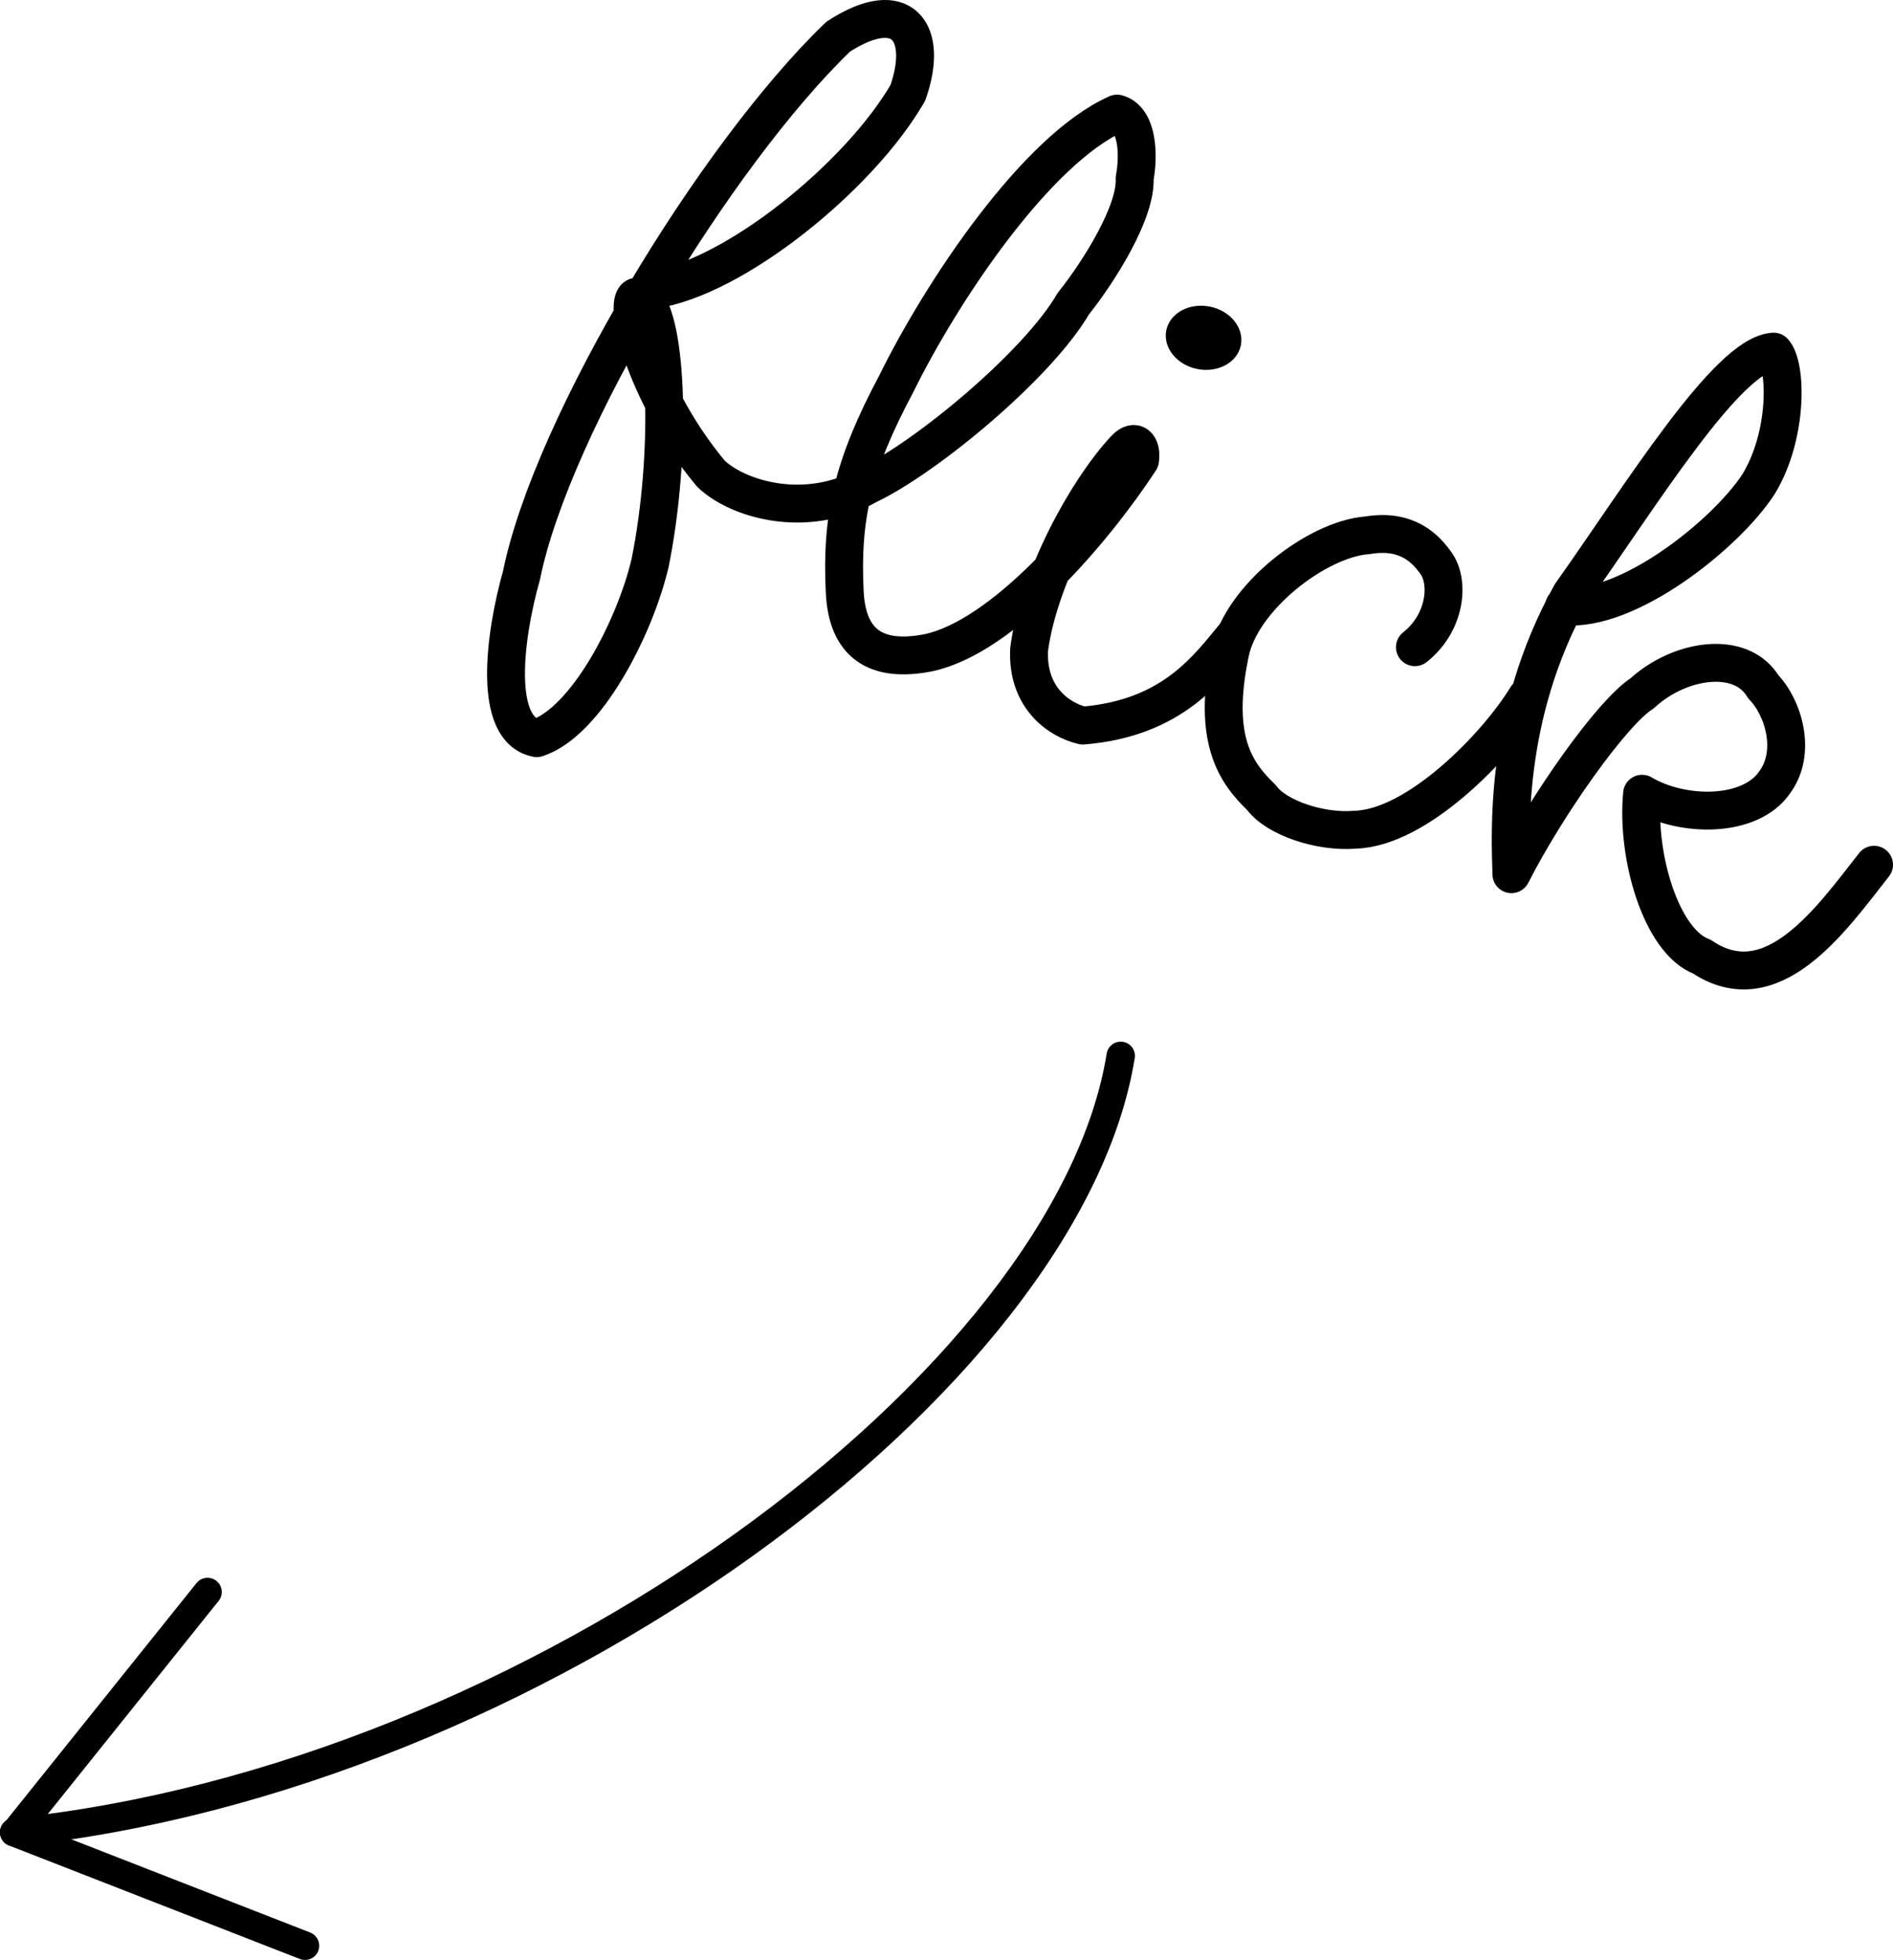<svg id="flick" xmlns="http://www.w3.org/2000/svg" xmlns:xlink="http://www.w3.org/1999/xlink"
  shape-rendering="geometricPrecision" text-rendering="geometricPrecision"
  viewBox="70.29 38.49 199.88 206.99">
  <path class="arrow-line"
    d="M188.624,150c-5.518,34.27-61.953,76.331-116.837,81.998"
    paint-order="stroke fill markers" fill="none" stroke="#000" stroke-width="3"
    stroke-linecap="round" stroke-dasharray="150.421"></path>
  <line class="arrow-head-left" x1="3.37" y1="-15.728" x2="-3.37" y2="15.728"
    transform="matrix(.894 0.448-.448 0.894 82.148 219.172)" fill="none"
    stroke="#000" stroke-width="3" stroke-linecap="round" stroke-dasharray="32.17"></line>
  <line class="arrow-head-right" x1="15.354" y1="5.992" x2="-15.354" y2="-5.992"
    transform="translate(87.141 237.989)" fill="none" stroke="#000" stroke-width="3"
    stroke-linecap="round" stroke-dasharray="32.962"></line>
  <path class="flick-1"
    d="M139.144,69.106c8.601-1.189,21.897-11.965,27.004-20.81c2.258-6.396-.566-10.351-7.359-5.927-12.937,12.435-30.203,40.942-33.43,56.863-1.867,6.612-3.032,16.322,1.609,17.215c5.242-1.715,10.355-11.673,11.961-18.485c2.315-11.406,1.863-25.793-.755-27.897s-.641,9.068,7.171,18.437c2.604,2.556,9.848,5.024,16.636,1.196c6.093-2.903,17.882-12.659,21.638-19.137c2.792-3.497,6.656-9.723,6.477-13.234.464-2.492.331-6.231-1.855-6.841-8.586,3.83-18.55,18.859-23.306,28.523-4.554,8.547-5.855,13.989-5.45,22.03q.406,8.041,8.822,6.391c7.894-1.677,17.461-12.869,22.358-20.347.208-1.343-.441-2.416-1.636-1.117-4.135,4.497-9.111,13.732-10.076,21.109-.251,5.147,3.212,7.476,5.678,8.044c9.547-.779,13.242-6.16,16.069-9.534"
    transform="translate(0 0)" fill="none" stroke="#000" stroke-width="4"
    stroke-linecap="round" stroke-linejoin="round" stroke-dasharray="438.765"></path>
  <path class="flick-2"
    d="M219.689,106.841c3.267-2.576,3.696-6.907,2.191-8.92-1.057-1.477-3.021-3.6-7.198-2.899-5.383.389-13.443,6.686-14.526,12.509-1.88,9.083.613,12.578,3.328,15.185c1.551,2.145,6.226,3.714,9.898,3.399c6.651-.194,15.072-8.998,18.096-13.997"
    fill="none" stroke="#000" stroke-width="4" stroke-linecap="round" stroke-linejoin="round"
    stroke-dasharray="89.238"></path>
  <path class="flick-3"
    d="M235.438,102.512c6.703.681,17.074-7.571,20.534-12.889c3.135-5.14,2.999-12.503,1.6-13.997-4.879.264-14.13,15.376-21.395,25.595-7.223,12.958-6.388,25.691-6.299,29.594c3.703-7.275,10.614-17.076,13.797-19.096c3.961-3.655,10.459-4.625,12.797-.7c2.136,2.188,3.552,6.92,1.2,10.098-2.569,3.755-9.686,3.741-13.997,1.2-.635,6.598,2.038,15.604,6.299,17.196c7.452,5.019,13.687-3.955,18.196-9.698"
    transform="translate(0 0)" fill="none" stroke="#000" stroke-width="4"
    stroke-linecap="round" stroke-linejoin="round" stroke-dasharray="210.816"></path>
  <ellipse class="dot" rx="3.554" ry="2.627"
    transform="matrix(1.108 0.22-.25 1.255 197.374 74.166)"></ellipse>
</svg>